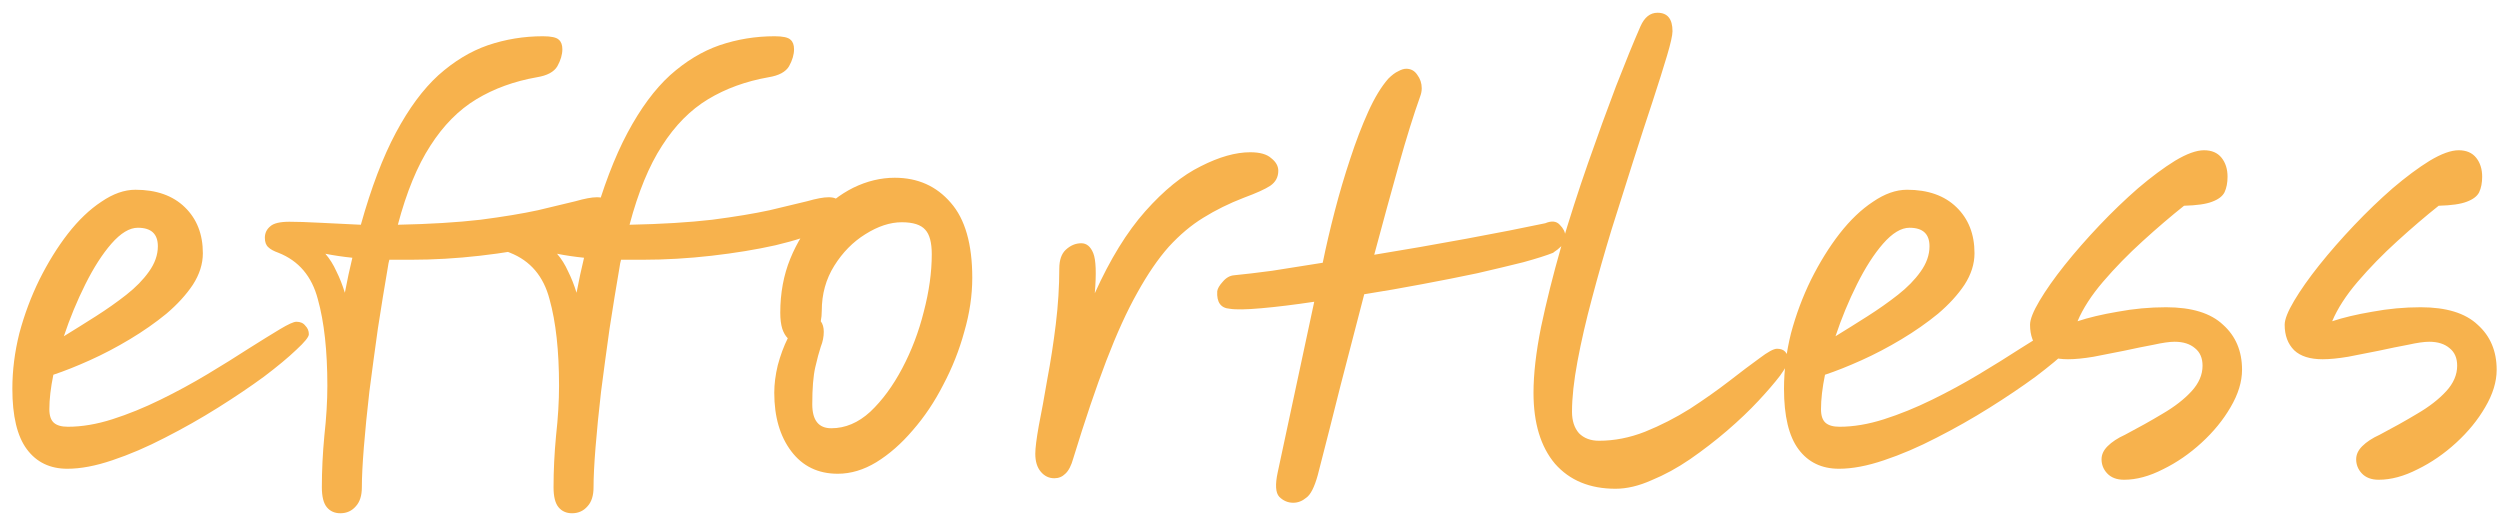 <svg width="120" height="25" viewBox="0 0 120 25" fill="none" xmlns="http://www.w3.org/2000/svg">
<path d="M9.737 12.156C9.737 12.668 9.577 13.172 9.257 13.668C8.937 14.148 8.513 14.612 7.985 15.06C7.457 15.492 6.873 15.9 6.233 16.284C5.593 16.668 4.953 17.004 4.313 17.292C3.673 17.58 3.089 17.812 2.561 17.988C2.433 18.612 2.369 19.164 2.369 19.644C2.369 19.948 2.441 20.164 2.585 20.292C2.729 20.42 2.953 20.484 3.257 20.484C3.929 20.484 4.641 20.364 5.393 20.124C6.145 19.884 6.913 19.572 7.697 19.188C8.481 18.804 9.233 18.396 9.953 17.964C10.673 17.532 11.329 17.124 11.921 16.74C12.529 16.356 13.033 16.044 13.433 15.804C13.833 15.564 14.097 15.444 14.225 15.444C14.417 15.444 14.561 15.508 14.657 15.636C14.769 15.748 14.825 15.884 14.825 16.044C14.825 16.172 14.625 16.42 14.225 16.788C13.841 17.156 13.321 17.588 12.665 18.084C12.009 18.564 11.273 19.06 10.457 19.572C9.641 20.084 8.793 20.564 7.913 21.012C7.049 21.46 6.209 21.82 5.393 22.092C4.593 22.364 3.873 22.5 3.233 22.5C2.401 22.5 1.753 22.188 1.289 21.564C0.825 20.94 0.593 19.972 0.593 18.66C0.593 17.78 0.705 16.892 0.929 15.996C1.169 15.1 1.489 14.244 1.889 13.428C2.305 12.596 2.761 11.86 3.257 11.22C3.769 10.564 4.305 10.052 4.865 9.684C5.425 9.3 5.969 9.108 6.497 9.108C7.505 9.108 8.297 9.388 8.873 9.948C9.449 10.508 9.737 11.244 9.737 12.156ZM3.065 16.14C3.561 15.836 4.073 15.516 4.601 15.18C5.129 14.844 5.617 14.5 6.065 14.148C6.513 13.796 6.873 13.428 7.145 13.044C7.433 12.644 7.577 12.236 7.577 11.82C7.577 11.228 7.257 10.932 6.617 10.932C6.217 10.932 5.793 11.188 5.345 11.7C4.913 12.196 4.497 12.844 4.097 13.644C3.697 14.444 3.353 15.276 3.065 16.14ZM16.337 24.636C16.065 24.636 15.849 24.54 15.689 24.348C15.529 24.156 15.449 23.836 15.449 23.388C15.449 22.588 15.489 21.764 15.569 20.916C15.665 20.052 15.713 19.252 15.713 18.516C15.713 16.836 15.561 15.452 15.257 14.364C14.969 13.26 14.337 12.516 13.361 12.132C13.137 12.052 12.977 11.964 12.881 11.868C12.769 11.772 12.713 11.62 12.713 11.412C12.713 11.188 12.801 11.004 12.977 10.86C13.137 10.716 13.441 10.644 13.889 10.644C14.257 10.644 14.745 10.66 15.353 10.692C15.961 10.724 16.617 10.756 17.321 10.788C17.817 9.012 18.377 7.54 19.001 6.372C19.625 5.204 20.305 4.284 21.041 3.612C21.793 2.94 22.585 2.46 23.417 2.172C24.265 1.884 25.145 1.74 26.057 1.74C26.457 1.74 26.713 1.796 26.825 1.908C26.937 2.004 26.993 2.156 26.993 2.364C26.993 2.62 26.913 2.892 26.753 3.18C26.593 3.452 26.265 3.628 25.769 3.708C24.681 3.9 23.713 4.252 22.865 4.764C22.017 5.276 21.281 6.02 20.657 6.996C20.033 7.956 19.513 9.22 19.097 10.788C20.633 10.756 21.953 10.676 23.057 10.548C24.161 10.404 25.081 10.252 25.817 10.092C26.569 9.916 27.169 9.772 27.617 9.66C28.065 9.532 28.409 9.468 28.649 9.468C28.921 9.468 29.089 9.54 29.153 9.684C29.217 9.828 29.249 9.98 29.249 10.14C29.249 10.444 28.961 10.74 28.385 11.028C27.809 11.3 27.049 11.548 26.105 11.772C25.177 11.98 24.153 12.148 23.033 12.276C21.913 12.404 20.809 12.468 19.721 12.468C19.545 12.468 19.369 12.468 19.193 12.468C19.033 12.468 18.865 12.468 18.689 12.468C18.657 12.58 18.633 12.7 18.617 12.828C18.457 13.756 18.297 14.74 18.137 15.78C17.993 16.804 17.857 17.812 17.729 18.804C17.617 19.78 17.529 20.668 17.465 21.468C17.401 22.268 17.369 22.908 17.369 23.388C17.369 23.788 17.273 24.092 17.081 24.3C16.889 24.524 16.641 24.636 16.337 24.636ZM16.913 12.372C16.449 12.324 16.017 12.26 15.617 12.18C15.825 12.42 16.001 12.7 16.145 13.02C16.305 13.34 16.441 13.684 16.553 14.052C16.665 13.46 16.785 12.9 16.913 12.372ZM27.458 24.636C27.186 24.636 26.97 24.54 26.81 24.348C26.65 24.156 26.57 23.836 26.57 23.388C26.57 22.588 26.61 21.764 26.69 20.916C26.786 20.052 26.834 19.252 26.834 18.516C26.834 16.836 26.682 15.452 26.378 14.364C26.09 13.26 25.458 12.516 24.482 12.132C24.258 12.052 24.098 11.964 24.002 11.868C23.89 11.772 23.834 11.62 23.834 11.412C23.834 11.188 23.922 11.004 24.098 10.86C24.258 10.716 24.562 10.644 25.01 10.644C25.378 10.644 25.866 10.66 26.474 10.692C27.082 10.724 27.738 10.756 28.442 10.788C28.938 9.012 29.498 7.54 30.122 6.372C30.746 5.204 31.426 4.284 32.162 3.612C32.914 2.94 33.706 2.46 34.538 2.172C35.386 1.884 36.266 1.74 37.178 1.74C37.578 1.74 37.834 1.796 37.946 1.908C38.058 2.004 38.114 2.156 38.114 2.364C38.114 2.62 38.034 2.892 37.874 3.18C37.714 3.452 37.386 3.628 36.89 3.708C35.802 3.9 34.834 4.252 33.986 4.764C33.138 5.276 32.402 6.02 31.778 6.996C31.154 7.956 30.634 9.22 30.218 10.788C31.754 10.756 33.074 10.676 34.178 10.548C35.282 10.404 36.202 10.252 36.938 10.092C37.69 9.916 38.29 9.772 38.738 9.66C39.186 9.532 39.53 9.468 39.77 9.468C40.042 9.468 40.21 9.54 40.274 9.684C40.338 9.828 40.37 9.98 40.37 10.14C40.37 10.444 40.082 10.74 39.506 11.028C38.93 11.3 38.17 11.548 37.226 11.772C36.298 11.98 35.274 12.148 34.154 12.276C33.034 12.404 31.93 12.468 30.842 12.468C30.666 12.468 30.49 12.468 30.314 12.468C30.154 12.468 29.986 12.468 29.81 12.468C29.778 12.58 29.754 12.7 29.738 12.828C29.578 13.756 29.418 14.74 29.258 15.78C29.114 16.804 28.978 17.812 28.85 18.804C28.738 19.78 28.65 20.668 28.586 21.468C28.522 22.268 28.49 22.908 28.49 23.388C28.49 23.788 28.394 24.092 28.202 24.3C28.01 24.524 27.762 24.636 27.458 24.636ZM28.034 12.372C27.57 12.324 27.138 12.26 26.738 12.18C26.946 12.42 27.122 12.7 27.266 13.02C27.426 13.34 27.562 13.684 27.674 14.052C27.786 13.46 27.906 12.9 28.034 12.372ZM40.213 22.74C39.269 22.74 38.525 22.38 37.981 21.66C37.437 20.94 37.165 20.004 37.165 18.852C37.165 18.436 37.221 17.996 37.333 17.532C37.461 17.052 37.621 16.62 37.813 16.236C37.701 16.124 37.613 15.972 37.549 15.78C37.485 15.572 37.453 15.316 37.453 15.012C37.453 14.068 37.613 13.204 37.933 12.42C38.253 11.636 38.677 10.956 39.205 10.38C39.733 9.788 40.317 9.332 40.957 9.012C41.613 8.692 42.277 8.532 42.949 8.532C44.053 8.532 44.949 8.932 45.637 9.732C46.325 10.516 46.669 11.716 46.669 13.332C46.669 14.18 46.541 15.044 46.285 15.924C46.045 16.804 45.709 17.652 45.277 18.468C44.861 19.284 44.373 20.012 43.813 20.652C43.269 21.292 42.685 21.804 42.061 22.188C41.453 22.556 40.837 22.74 40.213 22.74ZM39.397 15.42C39.493 15.548 39.541 15.716 39.541 15.924C39.541 16.164 39.493 16.404 39.397 16.644C39.317 16.884 39.229 17.212 39.133 17.628C39.037 18.044 38.989 18.636 38.989 19.404C38.989 20.172 39.293 20.556 39.901 20.556C40.573 20.556 41.197 20.292 41.773 19.764C42.349 19.22 42.861 18.524 43.309 17.676C43.757 16.828 44.101 15.924 44.341 14.964C44.597 13.988 44.725 13.068 44.725 12.204C44.725 11.644 44.621 11.252 44.413 11.028C44.205 10.788 43.829 10.668 43.285 10.668C42.725 10.668 42.141 10.86 41.533 11.244C40.941 11.612 40.445 12.116 40.045 12.756C39.645 13.396 39.445 14.116 39.445 14.916C39.445 15.092 39.429 15.26 39.397 15.42ZM50.606 22.956C50.35 22.956 50.135 22.852 49.959 22.644C49.782 22.436 49.694 22.148 49.694 21.78C49.694 21.508 49.751 21.06 49.862 20.436C49.99 19.796 50.127 19.052 50.27 18.204C50.431 17.356 50.566 16.476 50.678 15.564C50.791 14.636 50.846 13.748 50.846 12.9C50.846 12.484 50.95 12.18 51.158 11.988C51.383 11.78 51.63 11.676 51.903 11.676C52.158 11.676 52.35 11.836 52.478 12.156C52.606 12.476 52.63 13.116 52.55 14.076C53.286 12.444 54.094 11.132 54.974 10.14C55.87 9.132 56.758 8.412 57.639 7.98C58.519 7.532 59.31 7.308 60.014 7.308C60.478 7.308 60.815 7.404 61.023 7.596C61.246 7.772 61.358 7.972 61.358 8.196C61.358 8.5 61.23 8.74 60.974 8.916C60.734 9.076 60.31 9.268 59.703 9.492C58.998 9.764 58.35 10.084 57.758 10.452C57.182 10.804 56.63 11.268 56.102 11.844C55.59 12.42 55.087 13.156 54.59 14.052C54.094 14.932 53.599 16.02 53.102 17.316C52.606 18.612 52.078 20.172 51.519 21.996C51.422 22.348 51.294 22.596 51.135 22.74C50.99 22.884 50.815 22.956 50.606 22.956ZM59.027 14.82C58.595 14.788 58.395 14.508 58.427 13.98C58.443 13.852 58.531 13.7 58.691 13.524C58.851 13.332 59.035 13.228 59.243 13.212C59.739 13.164 60.347 13.092 61.067 12.996C61.803 12.884 62.611 12.756 63.491 12.612C63.651 11.828 63.843 11.004 64.067 10.14C64.291 9.276 64.539 8.436 64.811 7.62C65.083 6.788 65.371 6.036 65.675 5.364C65.979 4.692 66.299 4.164 66.635 3.78C66.811 3.604 66.971 3.484 67.115 3.42C67.259 3.34 67.387 3.3 67.499 3.3C67.723 3.3 67.899 3.396 68.027 3.588C68.171 3.78 68.243 3.996 68.243 4.236C68.243 4.364 68.219 4.492 68.171 4.62C67.851 5.516 67.507 6.62 67.139 7.932C66.771 9.244 66.379 10.676 65.963 12.228C67.435 11.988 68.907 11.732 70.379 11.46C71.851 11.188 73.115 10.94 74.171 10.716C74.475 10.588 74.707 10.612 74.867 10.788C75.043 10.964 75.131 11.14 75.131 11.316C75.131 11.54 75.067 11.708 74.939 11.82C74.827 11.932 74.707 12.028 74.579 12.108L74.555 12.132C74.235 12.26 73.755 12.412 73.115 12.588C72.475 12.748 71.739 12.924 70.907 13.116C70.075 13.292 69.187 13.468 68.243 13.644C67.315 13.82 66.395 13.98 65.483 14.124C65.115 15.532 64.739 16.98 64.355 18.468C63.987 19.94 63.619 21.388 63.251 22.812C63.091 23.388 62.907 23.748 62.699 23.892C62.507 24.052 62.299 24.132 62.075 24.132C61.819 24.132 61.595 24.036 61.403 23.844C61.227 23.652 61.203 23.26 61.331 22.668L63.083 14.484C62.123 14.628 61.275 14.732 60.539 14.796C59.819 14.86 59.315 14.868 59.027 14.82ZM77.544 23.46C76.312 23.46 75.344 23.06 74.64 22.26C73.952 21.444 73.608 20.308 73.608 18.852C73.608 17.956 73.728 16.908 73.968 15.708C74.224 14.492 74.544 13.212 74.928 11.868C75.328 10.508 75.76 9.164 76.224 7.836C76.688 6.508 77.136 5.276 77.568 4.14C78.016 2.988 78.408 2.028 78.744 1.26C78.936 0.828 79.208 0.612 79.56 0.612C80.04 0.612 80.28 0.908 80.28 1.5C80.28 1.692 80.192 2.084 80.016 2.676C79.84 3.268 79.608 4.004 79.32 4.884C79.032 5.748 78.72 6.708 78.384 7.764C78.048 8.82 77.704 9.908 77.352 11.028C77.016 12.132 76.704 13.228 76.416 14.316C76.128 15.388 75.896 16.396 75.72 17.34C75.544 18.284 75.456 19.092 75.456 19.764C75.456 20.196 75.568 20.54 75.792 20.796C76.032 21.036 76.352 21.156 76.752 21.156C77.488 21.156 78.224 21.012 78.96 20.724C79.712 20.42 80.432 20.052 81.12 19.62C81.808 19.172 82.432 18.732 82.992 18.3C83.568 17.852 84.056 17.484 84.456 17.196C84.856 16.892 85.136 16.74 85.296 16.74C85.648 16.74 85.824 16.932 85.824 17.316C85.824 17.444 85.696 17.684 85.44 18.036C85.184 18.372 84.84 18.772 84.408 19.236C83.976 19.7 83.472 20.18 82.896 20.676C82.336 21.156 81.744 21.612 81.12 22.044C80.512 22.46 79.896 22.796 79.272 23.052C78.664 23.324 78.088 23.46 77.544 23.46ZM94.776 12.156C94.776 12.668 94.616 13.172 94.296 13.668C93.976 14.148 93.552 14.612 93.024 15.06C92.496 15.492 91.912 15.9 91.272 16.284C90.632 16.668 89.992 17.004 89.352 17.292C88.712 17.58 88.128 17.812 87.6 17.988C87.472 18.612 87.408 19.164 87.408 19.644C87.408 19.948 87.48 20.164 87.624 20.292C87.768 20.42 87.992 20.484 88.296 20.484C88.968 20.484 89.68 20.364 90.432 20.124C91.184 19.884 91.952 19.572 92.736 19.188C93.52 18.804 94.272 18.396 94.992 17.964C95.712 17.532 96.368 17.124 96.96 16.74C97.568 16.356 98.072 16.044 98.472 15.804C98.872 15.564 99.136 15.444 99.264 15.444C99.456 15.444 99.6 15.508 99.696 15.636C99.808 15.748 99.864 15.884 99.864 16.044C99.864 16.172 99.664 16.42 99.264 16.788C98.88 17.156 98.36 17.588 97.704 18.084C97.048 18.564 96.312 19.06 95.496 19.572C94.68 20.084 93.832 20.564 92.952 21.012C92.088 21.46 91.248 21.82 90.432 22.092C89.632 22.364 88.912 22.5 88.272 22.5C87.44 22.5 86.792 22.188 86.328 21.564C85.864 20.94 85.632 19.972 85.632 18.66C85.632 17.78 85.744 16.892 85.968 15.996C86.208 15.1 86.528 14.244 86.928 13.428C87.344 12.596 87.8 11.86 88.296 11.22C88.808 10.564 89.344 10.052 89.904 9.684C90.464 9.3 91.008 9.108 91.536 9.108C92.544 9.108 93.336 9.388 93.912 9.948C94.488 10.508 94.776 11.244 94.776 12.156ZM88.104 16.14C88.6 15.836 89.112 15.516 89.64 15.18C90.168 14.844 90.656 14.5 91.104 14.148C91.552 13.796 91.912 13.428 92.184 13.044C92.472 12.644 92.616 12.236 92.616 11.82C92.616 11.228 92.296 10.932 91.656 10.932C91.256 10.932 90.832 11.188 90.384 11.7C89.952 12.196 89.536 12.844 89.136 13.644C88.736 14.444 88.392 15.276 88.104 16.14ZM101.954 23.028C101.602 23.028 101.33 22.924 101.138 22.716C100.962 22.524 100.874 22.3 100.874 22.044C100.874 21.82 100.97 21.612 101.162 21.42C101.37 21.212 101.65 21.028 102.002 20.868C102.642 20.532 103.242 20.196 103.802 19.86C104.378 19.524 104.842 19.164 105.194 18.78C105.546 18.396 105.722 17.988 105.722 17.556C105.722 17.188 105.602 16.908 105.362 16.716C105.122 16.508 104.794 16.404 104.378 16.404C104.138 16.404 103.802 16.452 103.37 16.548C102.938 16.628 102.466 16.724 101.954 16.836C101.458 16.932 100.97 17.028 100.49 17.124C100.01 17.204 99.602 17.244 99.266 17.244C98.658 17.244 98.202 17.1 97.898 16.812C97.594 16.508 97.442 16.1 97.442 15.588C97.442 15.332 97.594 14.948 97.898 14.436C98.202 13.924 98.602 13.356 99.098 12.732C99.61 12.092 100.17 11.452 100.778 10.812C101.386 10.172 102.002 9.58 102.626 9.036C103.266 8.492 103.858 8.052 104.402 7.716C104.962 7.38 105.426 7.212 105.794 7.212C106.162 7.212 106.442 7.332 106.634 7.572C106.826 7.812 106.922 8.116 106.922 8.484C106.922 8.772 106.874 9.02 106.778 9.228C106.682 9.42 106.482 9.572 106.178 9.684C105.89 9.796 105.442 9.86 104.834 9.876C104.21 10.372 103.546 10.94 102.842 11.58C102.154 12.204 101.522 12.852 100.946 13.524C100.386 14.18 99.978 14.812 99.722 15.42C100.25 15.244 100.89 15.092 101.642 14.964C102.41 14.82 103.186 14.748 103.97 14.748C105.202 14.748 106.114 15.028 106.706 15.588C107.314 16.132 107.618 16.852 107.618 17.748C107.618 18.324 107.434 18.924 107.066 19.548C106.714 20.156 106.25 20.724 105.674 21.252C105.098 21.78 104.482 22.204 103.826 22.524C103.17 22.86 102.546 23.028 101.954 23.028ZM114.176 23.028C113.824 23.028 113.552 22.924 113.36 22.716C113.184 22.524 113.096 22.3 113.096 22.044C113.096 21.82 113.192 21.612 113.384 21.42C113.592 21.212 113.872 21.028 114.224 20.868C114.864 20.532 115.464 20.196 116.024 19.86C116.6 19.524 117.064 19.164 117.416 18.78C117.768 18.396 117.944 17.988 117.944 17.556C117.944 17.188 117.824 16.908 117.584 16.716C117.344 16.508 117.016 16.404 116.6 16.404C116.36 16.404 116.024 16.452 115.592 16.548C115.16 16.628 114.688 16.724 114.176 16.836C113.68 16.932 113.192 17.028 112.712 17.124C112.232 17.204 111.824 17.244 111.488 17.244C110.88 17.244 110.424 17.1 110.12 16.812C109.816 16.508 109.664 16.1 109.664 15.588C109.664 15.332 109.816 14.948 110.12 14.436C110.424 13.924 110.824 13.356 111.32 12.732C111.832 12.092 112.392 11.452 113 10.812C113.608 10.172 114.224 9.58 114.848 9.036C115.488 8.492 116.08 8.052 116.624 7.716C117.184 7.38 117.648 7.212 118.016 7.212C118.384 7.212 118.664 7.332 118.856 7.572C119.048 7.812 119.144 8.116 119.144 8.484C119.144 8.772 119.096 9.02 119 9.228C118.904 9.42 118.704 9.572 118.4 9.684C118.112 9.796 117.664 9.86 117.056 9.876C116.432 10.372 115.768 10.94 115.064 11.58C114.376 12.204 113.744 12.852 113.168 13.524C112.608 14.18 112.2 14.812 111.944 15.42C112.472 15.244 113.112 15.092 113.864 14.964C114.632 14.82 115.408 14.748 116.192 14.748C117.424 14.748 118.336 15.028 118.928 15.588C119.536 16.132 119.84 16.852 119.84 17.748C119.84 18.324 119.656 18.924 119.288 19.548C118.936 20.156 118.472 20.724 117.896 21.252C117.32 21.78 116.704 22.204 116.048 22.524C115.392 22.86 114.768 23.028 114.176 23.028Z" fill="rgba(247, 178, 77, 1)"/>
</svg>
